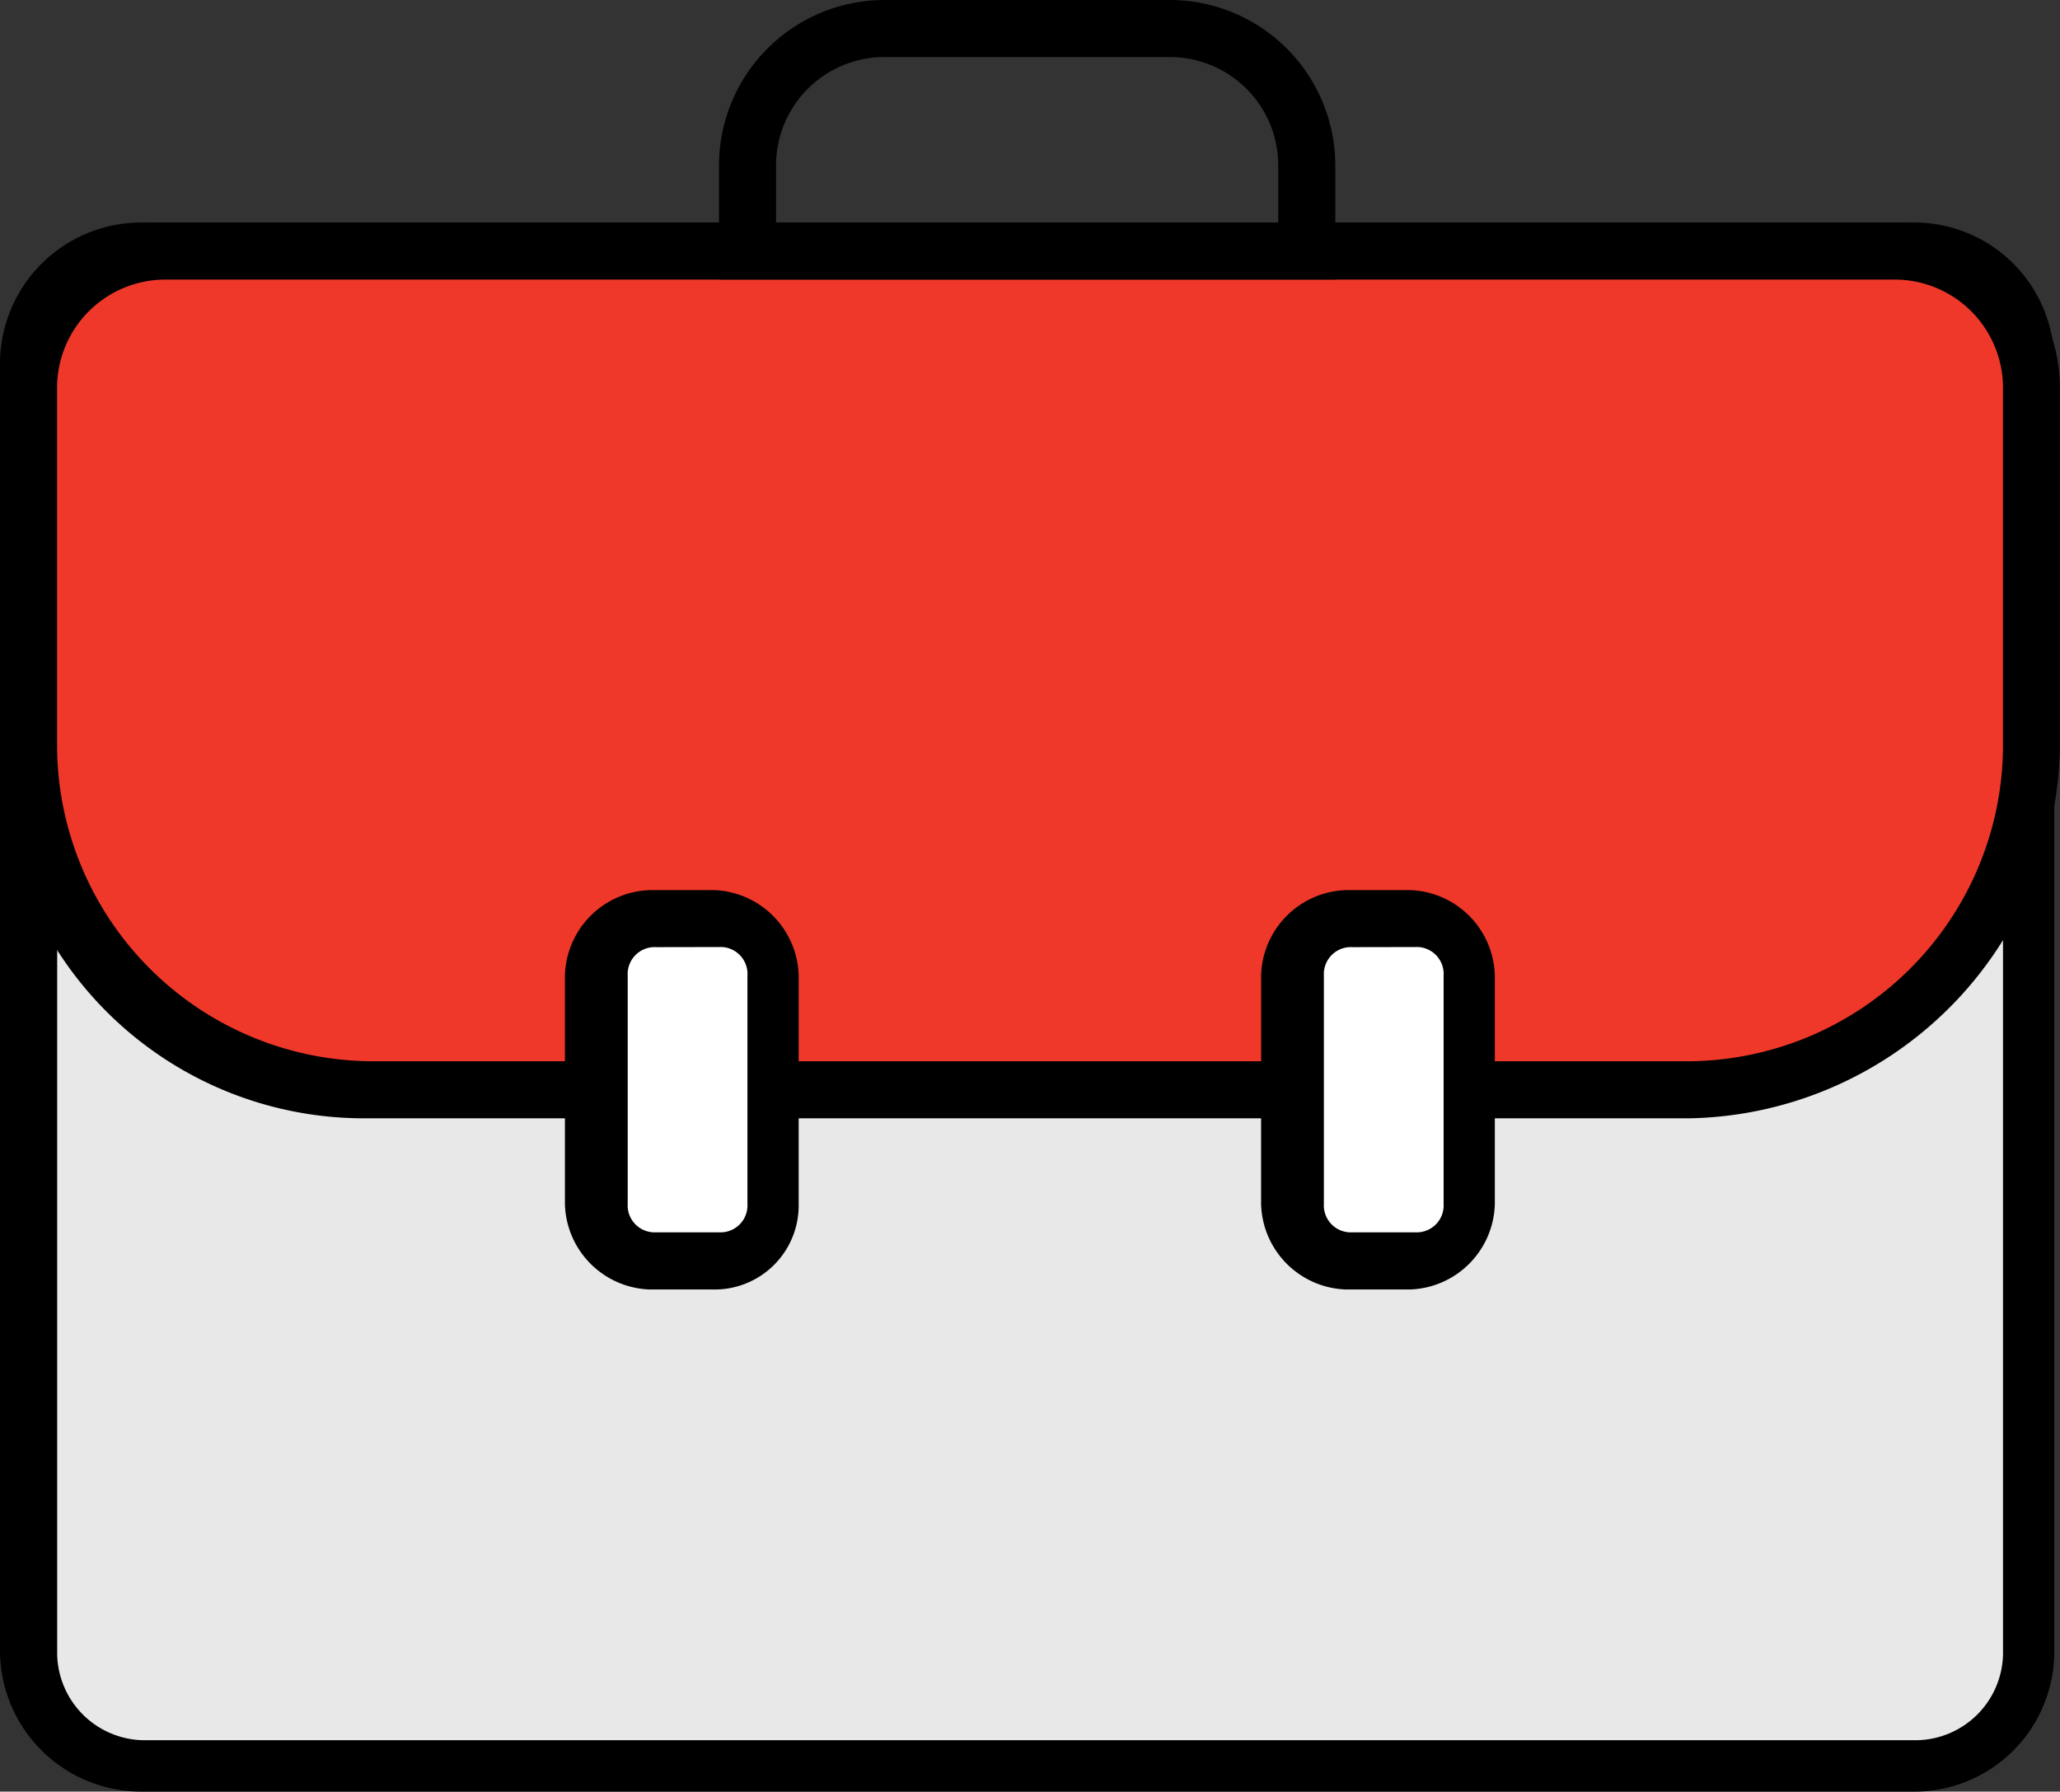 <svg xmlns="http://www.w3.org/2000/svg" width="89.167" height="77.558" viewBox="0 0 89.167 77.558"><rect x="0" y="0" width="89.167" height="77.558" fill="#333333" stroke="none"/><defs><style>.a{fill:#e8e8e9;}.b{fill:#ef3829;}.c{fill:#fff;}</style></defs><g transform="translate(0 9.633)"><path class="a" d="M82.01,69.855H5.44A4.955,4.955,0,0,1,.5,64.915V9.34A4.955,4.955,0,0,1,5.44,4.4H82.01a4.955,4.955,0,0,1,4.94,4.94V64.915A4.955,4.955,0,0,1,82.01,69.855Z" transform="translate(0.735 -3.165)"/><path d="M82.745,71.825H6.175A6.115,6.115,0,0,1,0,65.65V10.075A6.115,6.115,0,0,1,6.175,3.9H82.992a6.066,6.066,0,0,1,5.928,6.175V65.9A6.066,6.066,0,0,1,82.745,71.825ZM6.175,6.37a3.638,3.638,0,0,0-3.7,3.7V65.9a3.8,3.8,0,0,0,3.7,3.7H82.992A3.8,3.8,0,0,0,86.7,65.9V10.075a3.8,3.8,0,0,0-3.705-3.7Z" transform="translate(0 -3.9)"/></g><g transform="translate(0 9.633)"><path class="b" d="M81.022,4.4H6.428A6.01,6.01,0,0,0,.5,10.328V25.889a14.864,14.864,0,0,0,14.82,14.82H72.377A14.864,14.864,0,0,0,87.2,25.889V10.328A6.409,6.409,0,0,0,81.022,4.4Z" transform="translate(0.735 -3.165)"/><path d="M73.112,42.679h-57.3A15.759,15.759,0,0,1,0,26.871V11.063A7.168,7.168,0,0,1,7.163,3.9H82a7.168,7.168,0,0,1,7.163,7.163V26.624A16.347,16.347,0,0,1,73.112,42.679ZM7.163,6.37A4.69,4.69,0,0,0,2.47,11.063V26.624A13.706,13.706,0,0,0,16.055,40.209H73.112A13.706,13.706,0,0,0,86.7,26.624V11.063A4.69,4.69,0,0,0,82,6.37Z" transform="translate(0 -3.9)"/></g><g transform="translate(31.122)"><path d="M39.276,12.1H12.6V7.163A7.168,7.168,0,0,1,19.763,0h12.35a7.168,7.168,0,0,1,7.163,7.163ZM15.07,9.633H36.806V7.163A4.69,4.69,0,0,0,32.113,2.47H19.763A4.69,4.69,0,0,0,15.07,7.163v2.47Z" transform="translate(-12.6)"/></g><g transform="translate(24.453 38.532)"><path class="c" d="M10.5,28.45V18.57a2.475,2.475,0,0,1,2.47-2.47h2.47a2.475,2.475,0,0,1,2.47,2.47v9.88a2.334,2.334,0,0,1-2.47,2.47H12.97A2.475,2.475,0,0,1,10.5,28.45Z" transform="translate(-9.018 -14.865)"/><path d="M16.322,32.89H13.6a3.8,3.8,0,0,1-3.7-3.7V19.3a3.8,3.8,0,0,1,3.7-3.7h2.717a3.8,3.8,0,0,1,3.7,3.7v9.88A3.638,3.638,0,0,1,16.322,32.89Zm-2.47-14.82A1.167,1.167,0,0,0,12.617,19.3v9.88a1.167,1.167,0,0,0,1.235,1.235h2.717A1.167,1.167,0,0,0,17.8,29.185V19.3a1.167,1.167,0,0,0-1.235-1.235Z" transform="translate(-9.9 -15.6)"/></g><g transform="translate(54.587 38.532)"><path class="c" d="M22.7,28.45V18.57a2.656,2.656,0,0,1,2.47-2.47h2.47a2.656,2.656,0,0,1,2.47,2.47v9.88a2.475,2.475,0,0,1-2.47,2.47H25.17A2.475,2.475,0,0,1,22.7,28.45Z" transform="translate(-21.218 -14.865)"/><path d="M28.522,32.89H25.8a3.8,3.8,0,0,1-3.7-3.7V19.3a3.8,3.8,0,0,1,3.7-3.7h2.717a3.8,3.8,0,0,1,3.7,3.7v9.88A3.8,3.8,0,0,1,28.522,32.89Zm-2.47-14.82A1.167,1.167,0,0,0,24.817,19.3v9.88a1.167,1.167,0,0,0,1.235,1.235h2.717A1.167,1.167,0,0,0,30,29.185V19.3a1.167,1.167,0,0,0-1.235-1.235Z" transform="translate(-22.1 -15.6)"/></g></svg>